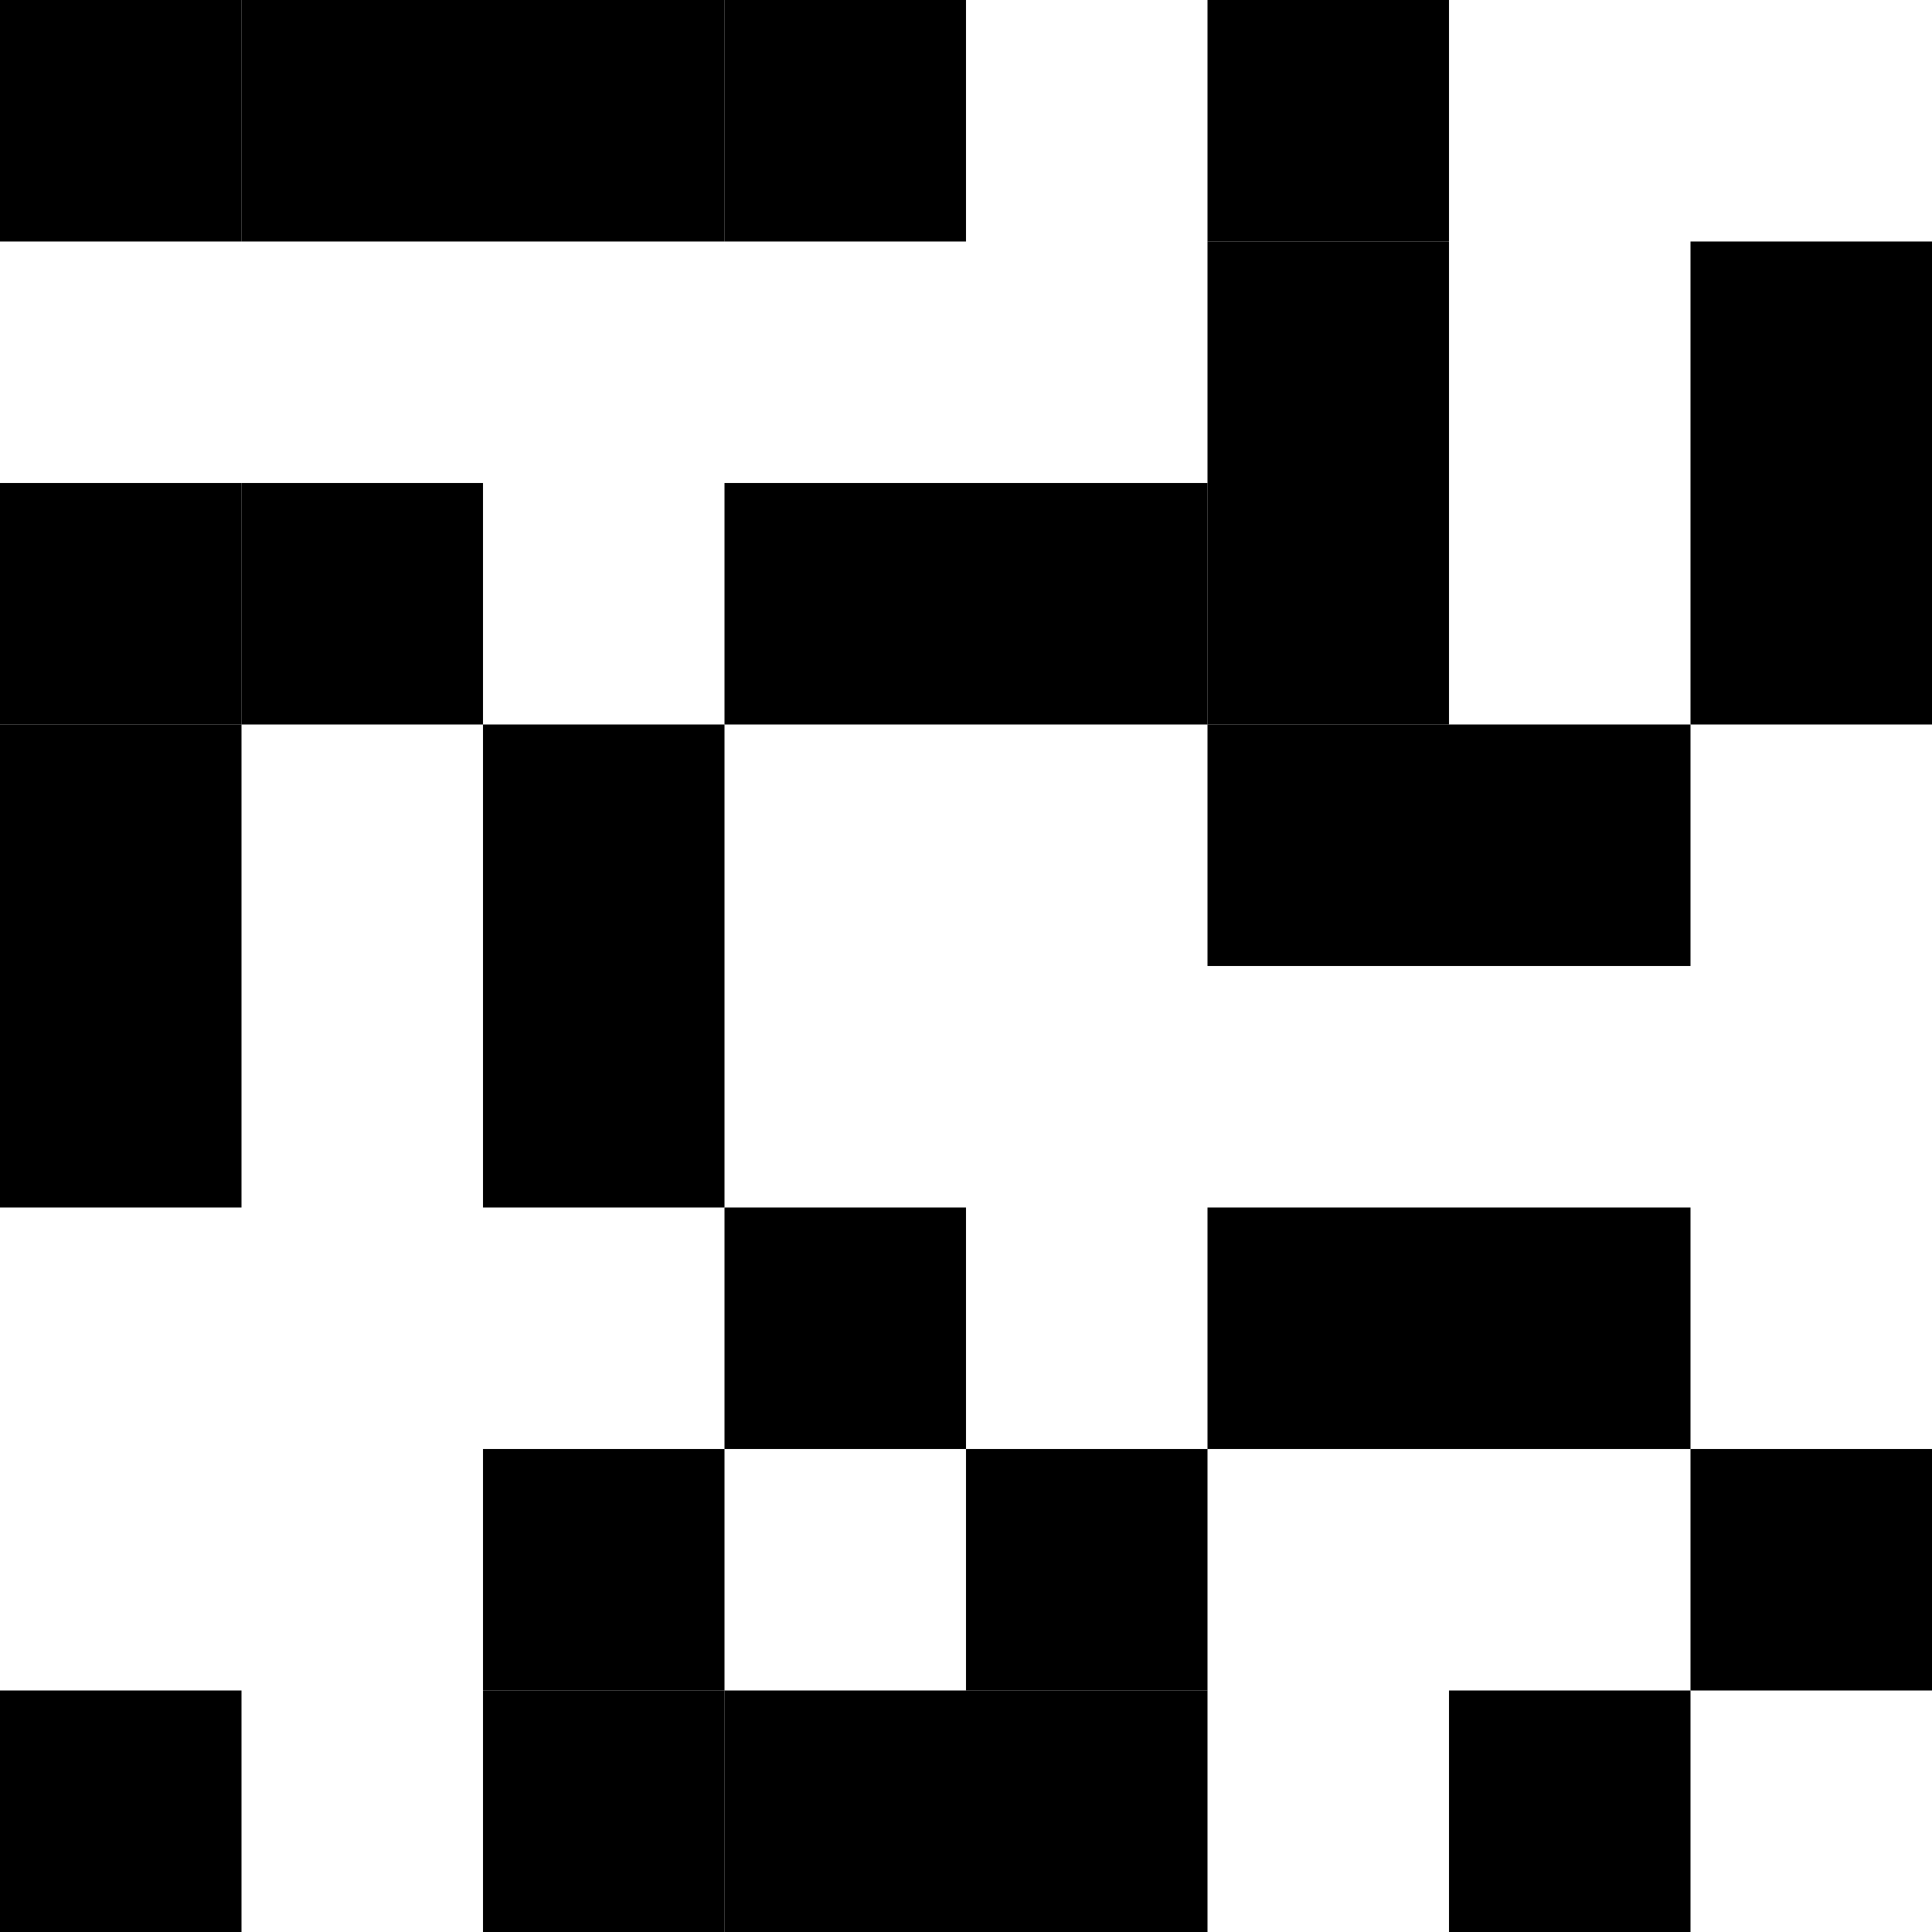 <?xml version="1.0" encoding="UTF-8" standalone="no"?>
<!DOCTYPE svg PUBLIC "-//W3C//DTD SVG 1.1//EN" "http://www.w3.org/Graphics/SVG/1.1/DTD/svg11.dtd">
<svg width="100%" height="100%" viewBox="0 0 64 64" version="1.1" xmlns="http://www.w3.org/2000/svg" style="fill-rule:evenodd;clip-rule:evenodd;stroke-linejoin:round;stroke-miterlimit:2;">
    <rect x="0" y="0" width="8" height="8" fill="black" />
    <rect x="0" y="16" width="8" height="8" fill="black" />
    <rect x="0" y="24" width="8" height="8" fill="black" />
    <rect x="0" y="32" width="8" height="8" fill="black" />
    <rect x="0" y="56" width="8" height="8" fill="black"/>
    <rect x="8" y="0" width="8" height="8" fill="black" />
    <rect x="8" y="16" width="8" height="8" fill="black" />
    <rect x="16" y="0" width="8" height="8" fill="black" />
    <rect x="16" y="24" width="8" height="8" fill="black" />
    <rect x="16" y="32" width="8" height="8" fill="black" />
    <rect x="16" y="48" width="8" height="8" fill="black" />
    <rect x="16" y="56" width="8" height="8" fill="black" />
    <rect x="24" y="0" width="8" height="8" fill="black" />
    <rect x="24" y="16" width="8" height="8" fill="black" />
    <rect x="24" y="40" width="8" height="8" fill="black" />
    <rect x="24" y="56" width="8" height="8" fill="black" />
    <rect x="32" y="16" width="8" height="8" fill="black" />
    <rect x="32" y="48" width="8" height="8" fill="black" />
    <rect x="32" y="56" width="8" height="8" fill="black" />
    <rect x="40" y="0" width="8" height="8" fill="black" />
    <rect x="40" y="8" width="8" height="8" fill="black" />
    <rect x="40" y="16" width="8" height="8" fill="black" />
    <rect x="40" y="24" width="8" height="8" fill="black" />
    <rect x="40" y="40" width="8" height="8" fill="black" />
    <rect x="48" y="24" width="8" height="8" fill="black" />
    <rect x="48" y="40" width="8" height="8" fill="black" />
    <rect x="48" y="56" width="8" height="8" fill="black"/>
    <rect x="56" y="8" width="8" height="8" fill="black" />
    <rect x="56" y="16" width="8" height="8" fill="black" />
    <rect x="56" y="48" width="8" height="8" fill="black" />
</svg>
